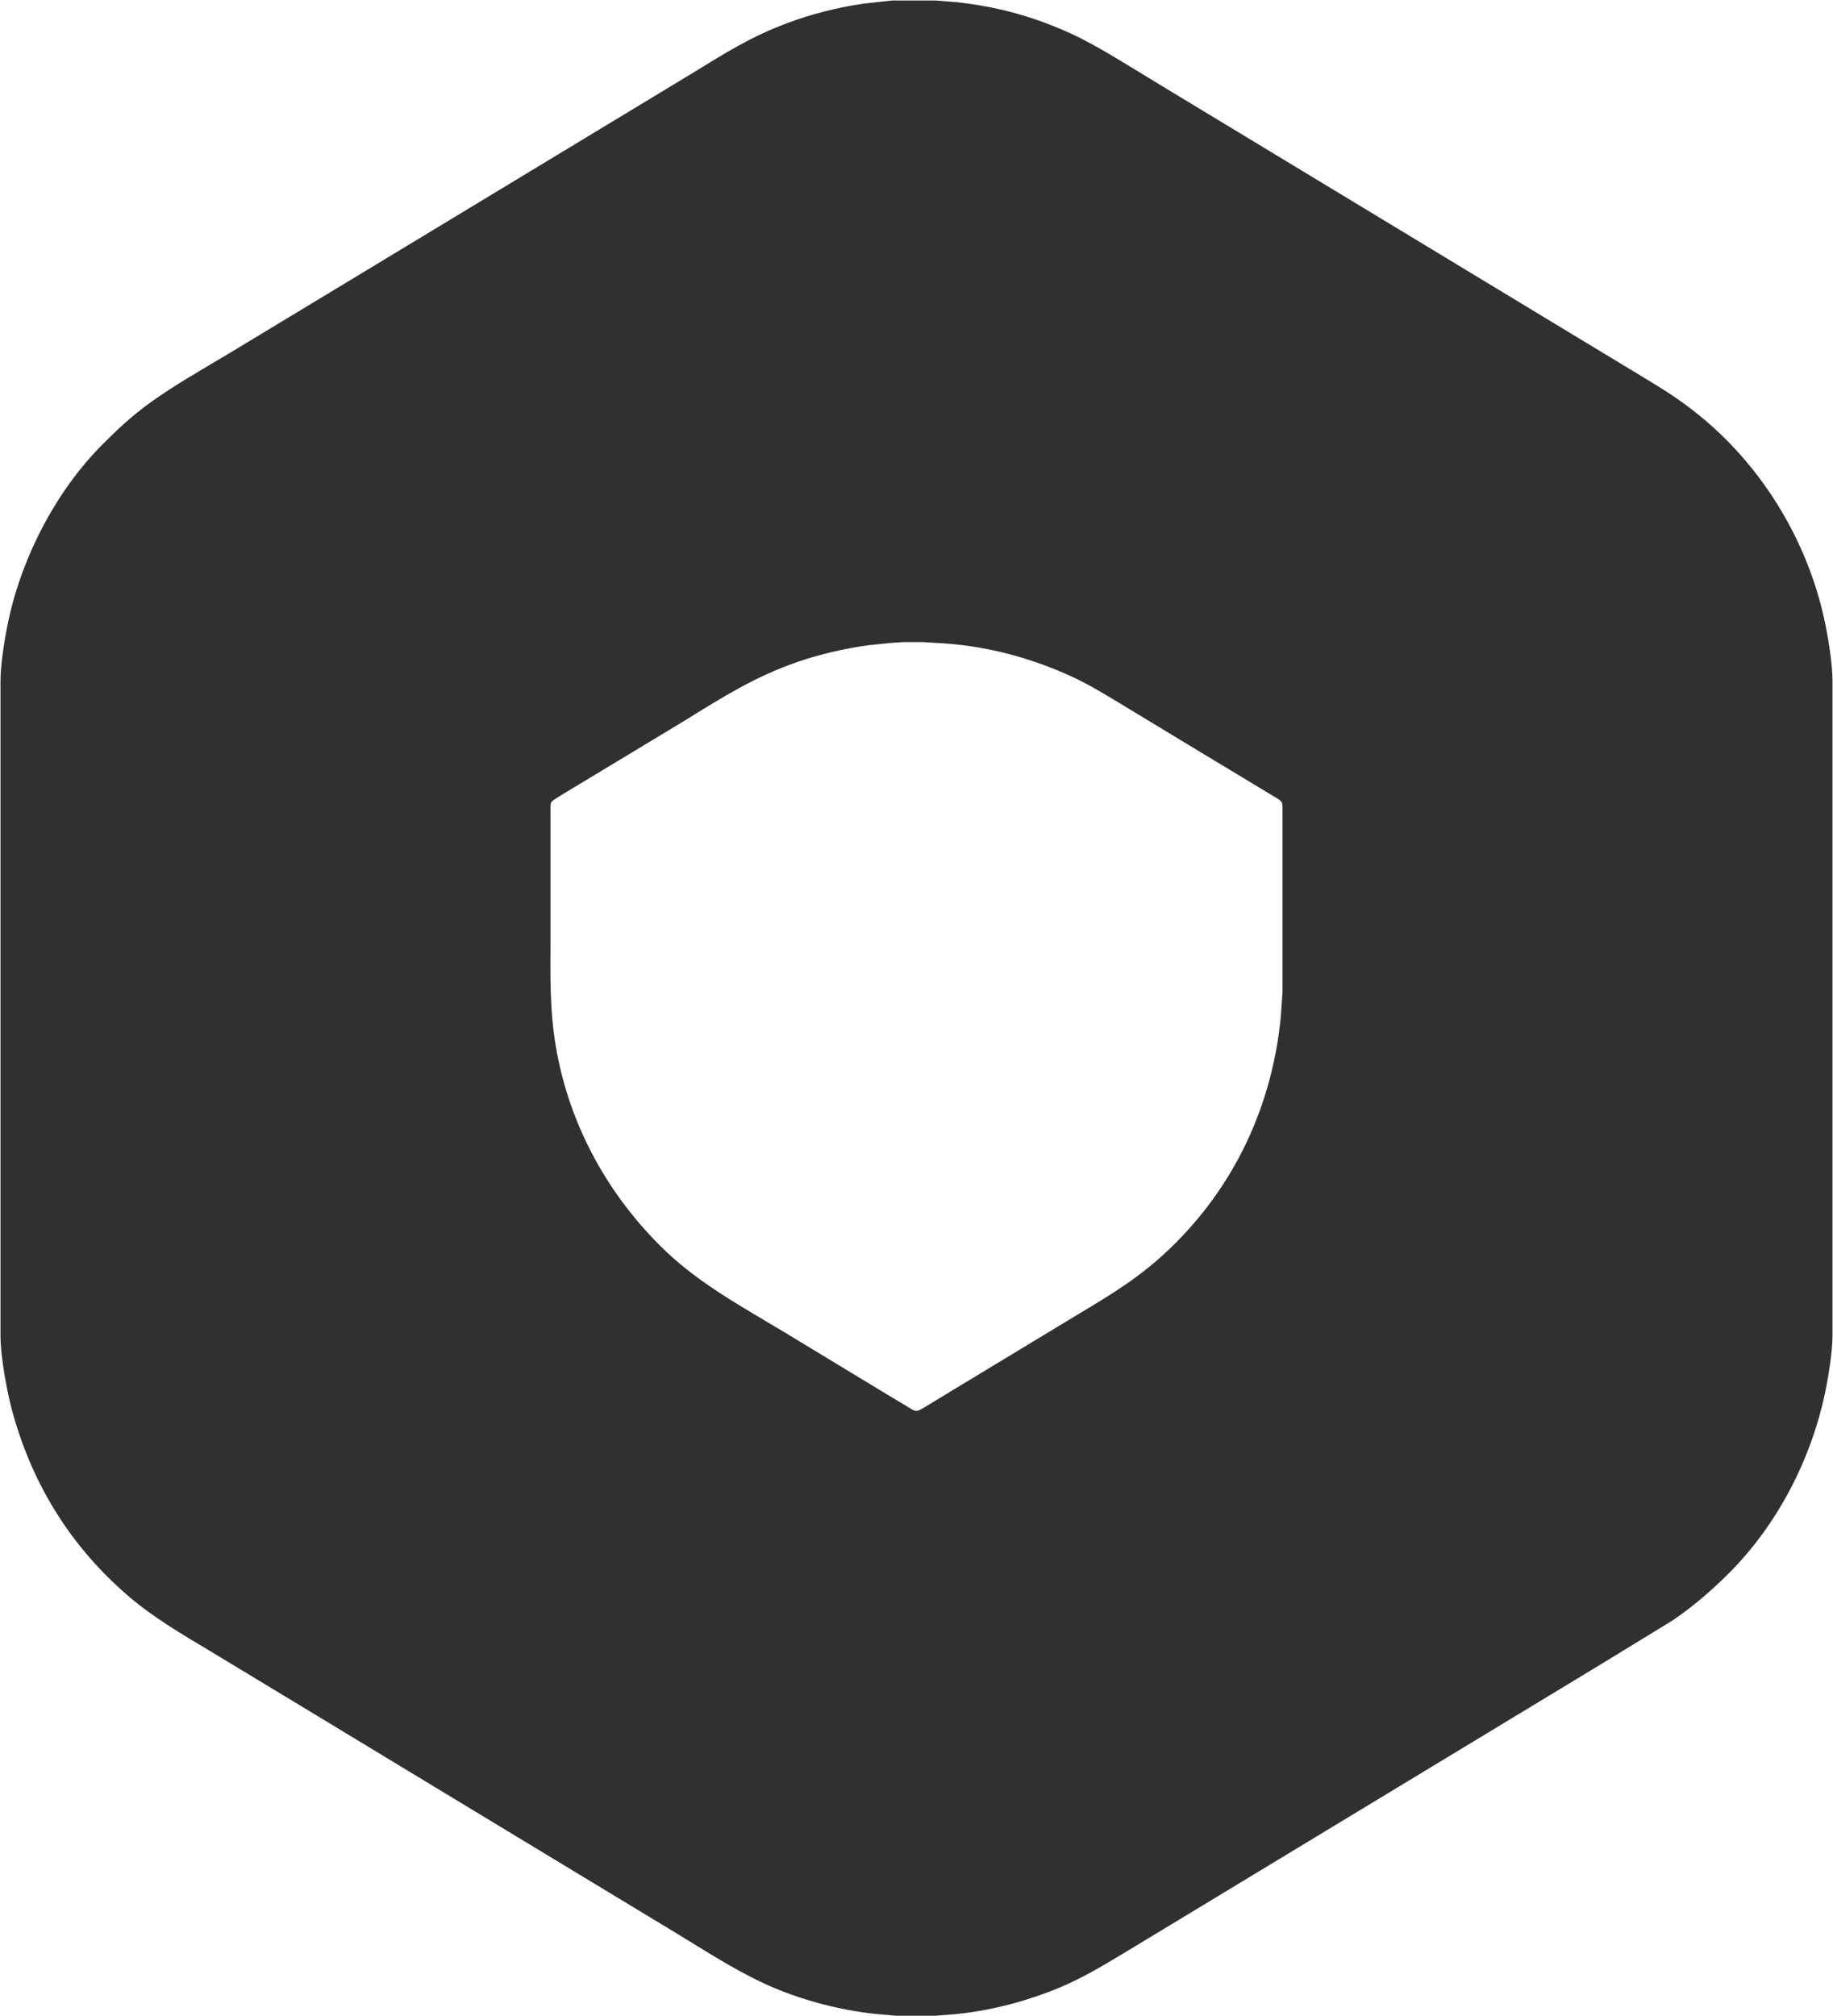 <svg xmlns="http://www.w3.org/2000/svg" viewBox="-0.5 -0.29 1863 2048.79">
  <path id="microsoft-365" fill="#303030" stroke="none" stroke-width="1"
    d="M 906.00,0.21            C 906.00,0.21 950.00,0.21 950.00,0.21              950.00,0.21 971.00,1.84 971.00,1.84              1013.25,6.36 1050.34,16.56 1089.00,34.31              1116.15,46.78 1153.33,70.80 1180.00,86.80              1180.00,86.80 1382.00,209.00 1382.00,209.00              1382.00,209.00 1575.00,325.80 1575.00,325.80              1575.00,325.80 1660.00,377.19 1660.00,377.19              1687.60,394.10 1705.52,404.06 1731.00,425.44              1792.27,476.85 1836.19,549.95 1853.42,628.00              1857.21,645.12 1861.97,673.78 1862.00,691.00              1862.00,691.00 1862.00,1357.00 1862.00,1357.00              1861.97,1373.42 1857.68,1399.67 1854.21,1416.00              1839.91,1483.27 1805.75,1549.24 1757.00,1598.00              1738.80,1616.20 1721.22,1631.35 1700.00,1645.98              1700.00,1645.98 1631.00,1688.20 1631.00,1688.20              1631.00,1688.20 1487.00,1775.40 1487.00,1775.40              1487.00,1775.40 1225.00,1934.00 1225.00,1934.00              1225.00,1934.00 1144.00,1983.00 1144.00,1983.00              1117.71,1998.81 1095.03,2012.62 1066.00,2023.58              1032.67,2036.16 997.57,2044.60 962.00,2047.09              962.00,2047.09 950.00,2048.00 950.00,2048.00              950.00,2048.00 910.00,2048.00 910.00,2048.00              910.00,2048.00 900.00,2047.09 900.00,2047.09              858.27,2044.17 811.84,2032.10 774.00,2014.22              743.75,1999.93 715.56,1981.54 687.00,1964.20              687.00,1964.20 488.00,1843.80 488.00,1843.80              488.00,1843.80 302.00,1731.20 302.00,1731.20              302.00,1731.20 213.00,1677.40 213.00,1677.40              183.67,1659.80 155.02,1643.22 129.00,1620.71              71.67,1571.11 33.46,1509.69 12.86,1437.00              6.82,1415.67 0.03,1378.92 0.00,1357.00              0.00,1357.00 0.00,691.00 0.00,691.00              0.03,673.78 4.79,645.12 8.58,628.00              22.84,563.42 57.17,497.83 104.00,451.00              118.85,436.15 131.11,424.56 148.00,411.89              173.08,393.08 206.66,374.20 234.00,357.80              234.00,357.80 374.00,273.19 374.00,273.19              374.00,273.19 621.00,123.80 621.00,123.80              621.00,123.80 703.00,74.19 703.00,74.19              736.60,53.60 761.62,37.52 799.00,23.42              824.13,13.94 850.44,7.36 877.00,3.43              877.00,3.43 906.00,0.21 906.00,0.21 Z            M 918.00,652.14            C 918.00,652.14 904.00,653.09 904.00,653.09              904.00,653.09 883.00,655.28 883.00,655.28              859.97,658.15 831.91,664.74 810.00,672.34              766.78,687.34 734.50,707.72 696.00,731.58              696.00,731.58 641.00,764.80 641.00,764.80              641.00,764.80 579.00,802.20 579.00,802.20              575.93,804.07 561.32,812.63 559.99,814.61              558.75,816.46 559.00,819.81 559.00,822.00              559.00,822.00 559.00,953.00 559.00,953.00              559.00,991.74 557.94,1024.34 564.43,1063.00              577.82,1142.73 617.72,1215.22 676.00,1270.96              711.00,1304.43 754.71,1328.22 796.00,1353.00              796.00,1353.00 896.00,1413.60 896.00,1413.60              896.00,1413.60 921.00,1428.60 921.00,1428.60              924.07,1430.45 928.33,1433.85 932.00,1433.22              934.57,1432.78 941.42,1428.35 944.00,1426.80              944.00,1426.80 968.00,1412.20 968.00,1412.20              968.00,1412.20 1053.00,1360.80 1053.00,1360.80              1053.00,1360.80 1095.00,1335.40 1095.00,1335.40              1129.95,1314.43 1158.07,1297.59 1188.00,1268.96              1253.90,1205.93 1292.14,1124.28 1301.17,1034.00              1301.17,1034.00 1303.00,1008.00 1303.00,1008.00              1303.00,1008.00 1303.00,822.00 1303.00,822.00              1303.00,820.23 1303.14,816.94 1302.43,815.38              1301.43,813.19 1298.01,811.31 1296.00,810.05              1296.00,810.05 1282.00,801.60 1282.00,801.60              1282.00,801.60 1216.00,761.80 1216.00,761.80              1216.00,761.80 1143.00,717.60 1143.00,717.60              1125.27,706.96 1107.84,695.96 1089.00,687.31              1045.05,667.12 998.33,655.07 950.00,652.96              950.00,652.96 937.00,652.14 937.00,652.14              937.00,652.14 918.00,652.14 918.00,652.14 Z" />
</svg>